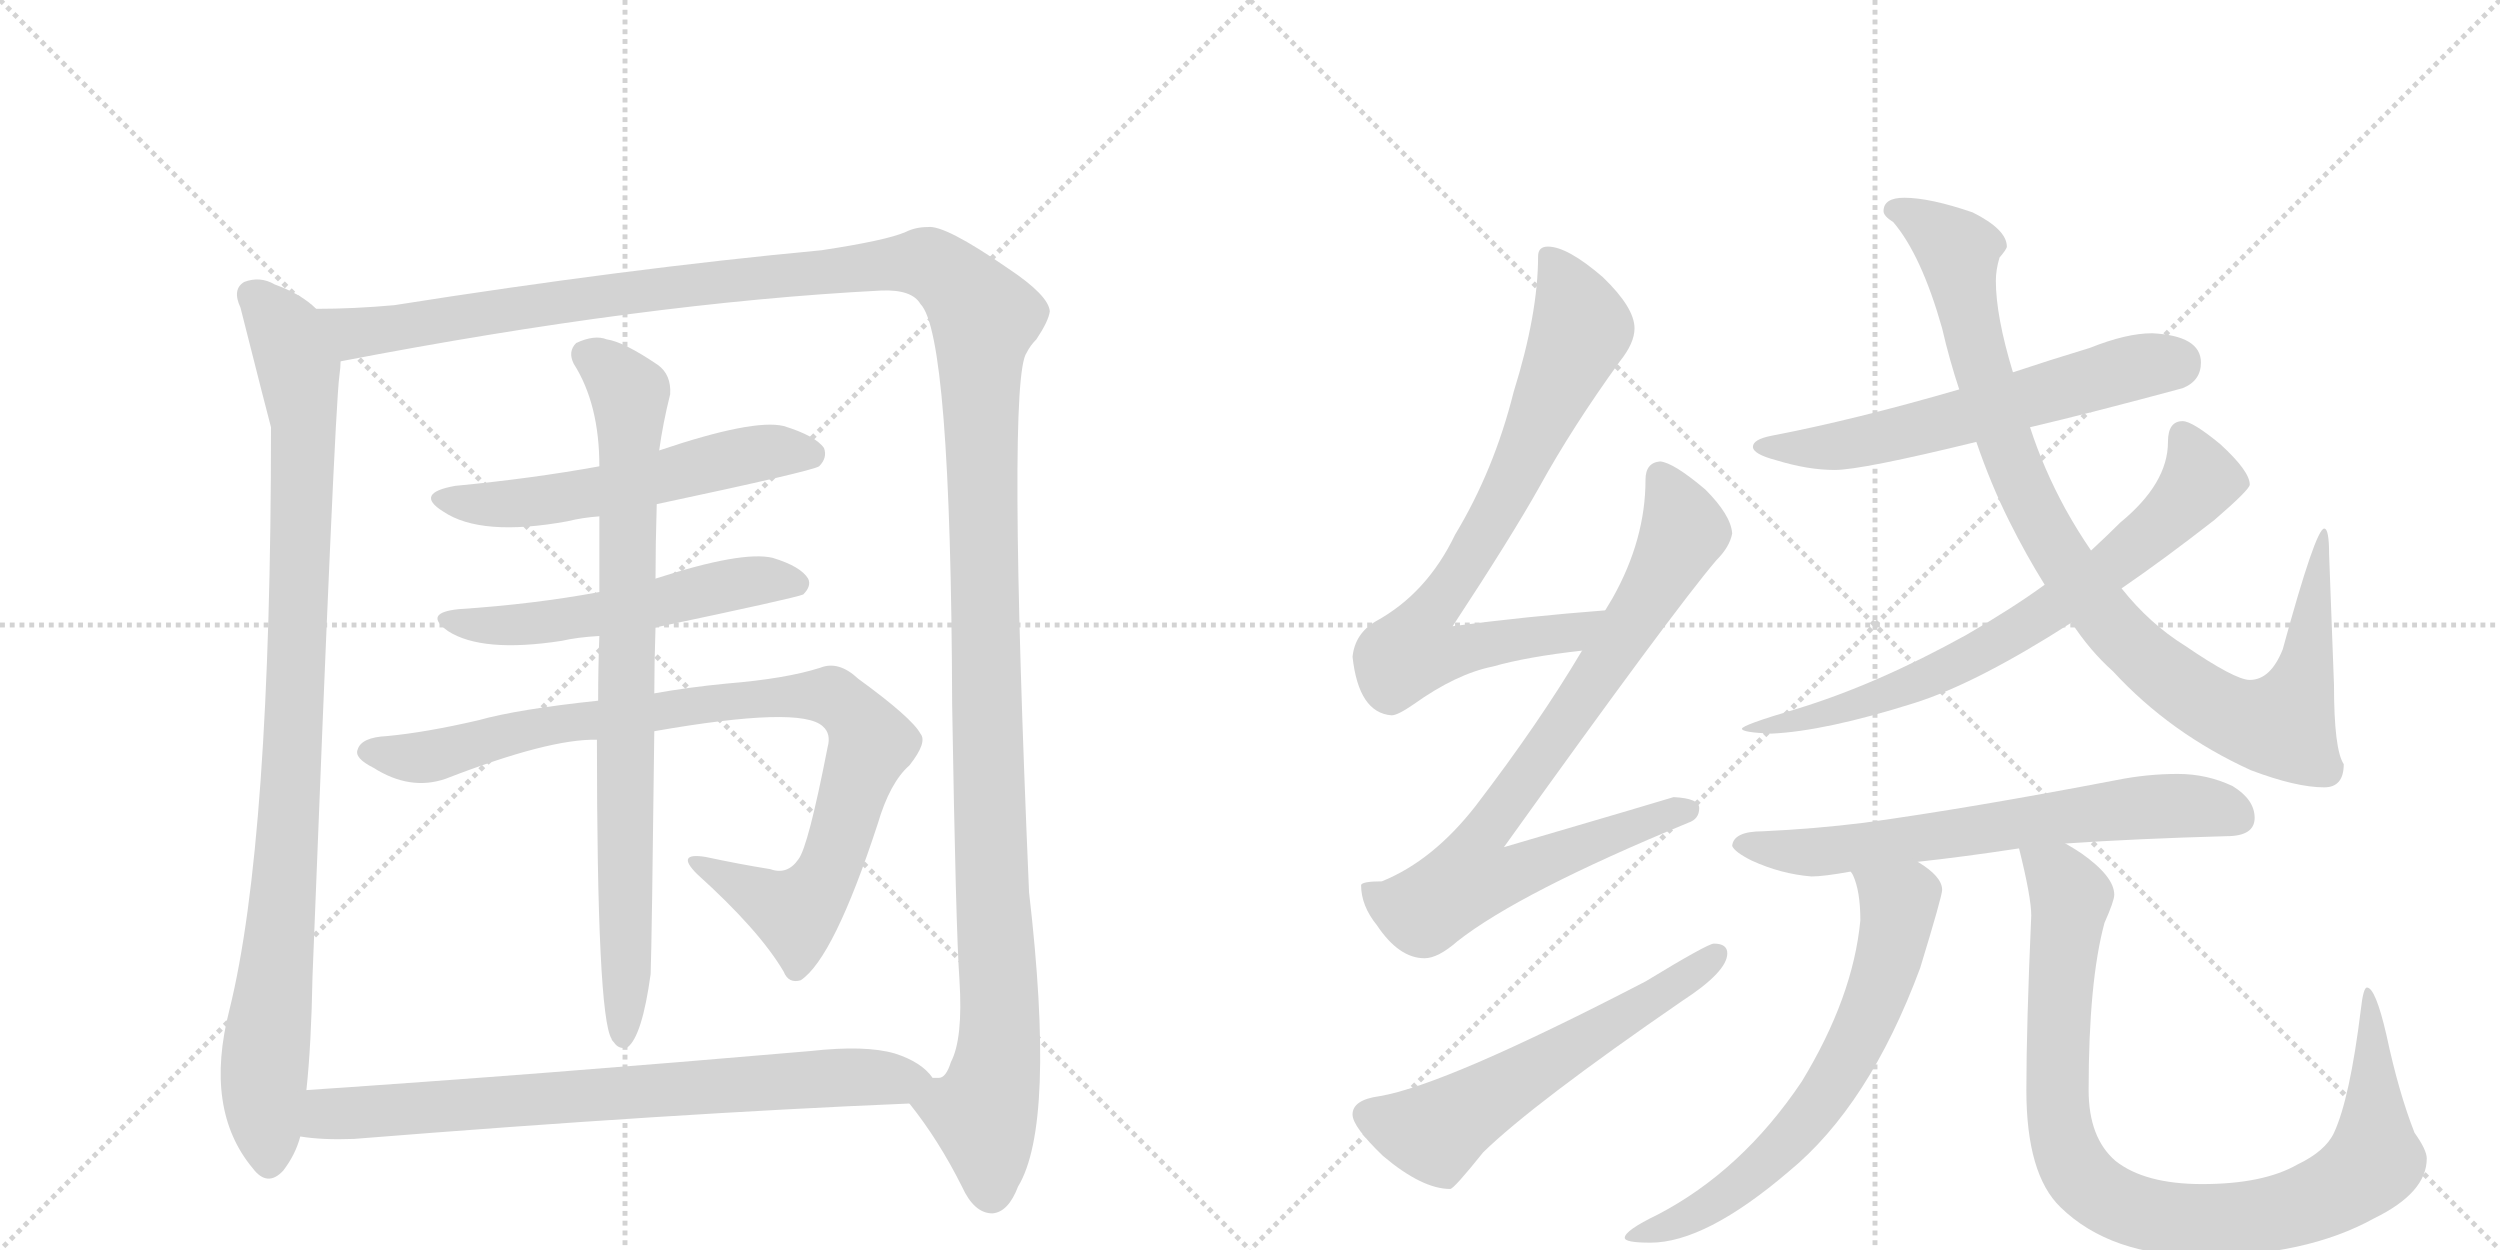 <svg version="1.1" viewBox="0 0 2048 1024" xmlns="http://www.w3.org/2000/svg">
  <g stroke="lightgray" stroke-dasharray="1,1" stroke-width="1" transform="scale(4, 4)">
    <line x1="0" y1="0" x2="256" y2="256"></line>
    <line x1="256" y1="0" x2="0" y2="256"></line>
    <line x1="128" y1="0" x2="128" y2="256"></line>
    <line x1="0" y1="128" x2="256" y2="128"></line>
    <line x1="256" y1="0" x2="512" y2="256"></line>
    <line x1="512" y1="0" x2="256" y2="256"></line>
    <line x1="384" y1="0" x2="384" y2="256"></line>
    <line x1="256" y1="128" x2="512" y2="128"></line>
  </g>
<g transform="scale(1, -1) translate(0, -850)">
   <style type="text/css">
    @keyframes keyframes0 {
      from {
       stroke: black;
       stroke-dashoffset: 977;
       stroke-width: 128;
       }
       76% {
       animation-timing-function: step-end;
       stroke: black;
       stroke-dashoffset: 0;
       stroke-width: 128;
       }
       to {
       stroke: black;
       stroke-width: 1024;
       }
       }
       #make-me-a-hanzi-animation-0 {
         animation: keyframes0 1.045s both;
         animation-delay: 0s;
         animation-timing-function: linear;
       }
    @keyframes keyframes1 {
      from {
       stroke: black;
       stroke-dashoffset: 1542;
       stroke-width: 128;
       }
       83% {
       animation-timing-function: step-end;
       stroke: black;
       stroke-dashoffset: 0;
       stroke-width: 128;
       }
       to {
       stroke: black;
       stroke-width: 1024;
       }
       }
       #make-me-a-hanzi-animation-1 {
         animation: keyframes1 1.505s both;
         animation-delay: 1.045s;
         animation-timing-function: linear;
       }
    @keyframes keyframes2 {
      from {
       stroke: black;
       stroke-dashoffset: 561;
       stroke-width: 128;
       }
       65% {
       animation-timing-function: step-end;
       stroke: black;
       stroke-dashoffset: 0;
       stroke-width: 128;
       }
       to {
       stroke: black;
       stroke-width: 1024;
       }
       }
       #make-me-a-hanzi-animation-2 {
         animation: keyframes2 0.707s both;
         animation-delay: 2.55s;
         animation-timing-function: linear;
       }
    @keyframes keyframes3 {
      from {
       stroke: black;
       stroke-dashoffset: 544;
       stroke-width: 128;
       }
       64% {
       animation-timing-function: step-end;
       stroke: black;
       stroke-dashoffset: 0;
       stroke-width: 128;
       }
       to {
       stroke: black;
       stroke-width: 1024;
       }
       }
       #make-me-a-hanzi-animation-3 {
         animation: keyframes3 0.693s both;
         animation-delay: 3.257s;
         animation-timing-function: linear;
       }
    @keyframes keyframes4 {
      from {
       stroke: black;
       stroke-dashoffset: 923;
       stroke-width: 128;
       }
       75% {
       animation-timing-function: step-end;
       stroke: black;
       stroke-dashoffset: 0;
       stroke-width: 128;
       }
       to {
       stroke: black;
       stroke-width: 1024;
       }
       }
       #make-me-a-hanzi-animation-4 {
         animation: keyframes4 1.001s both;
         animation-delay: 3.949s;
         animation-timing-function: linear;
       }
    @keyframes keyframes5 {
      from {
       stroke: black;
       stroke-dashoffset: 831;
       stroke-width: 128;
       }
       73% {
       animation-timing-function: step-end;
       stroke: black;
       stroke-dashoffset: 0;
       stroke-width: 128;
       }
       to {
       stroke: black;
       stroke-width: 1024;
       }
       }
       #make-me-a-hanzi-animation-5 {
         animation: keyframes5 0.926s both;
         animation-delay: 4.95s;
         animation-timing-function: linear;
       }
    @keyframes keyframes6 {
      from {
       stroke: black;
       stroke-dashoffset: 763;
       stroke-width: 128;
       }
       71% {
       animation-timing-function: step-end;
       stroke: black;
       stroke-dashoffset: 0;
       stroke-width: 128;
       }
       to {
       stroke: black;
       stroke-width: 1024;
       }
       }
       #make-me-a-hanzi-animation-6 {
         animation: keyframes6 0.871s both;
         animation-delay: 5.877s;
         animation-timing-function: linear;
       }
    @keyframes keyframes7 {
      from {
       stroke: black;
       stroke-dashoffset: 769;
       stroke-width: 128;
       }
       71% {
       animation-timing-function: step-end;
       stroke: black;
       stroke-dashoffset: 0;
       stroke-width: 128;
       }
       to {
       stroke: black;
       stroke-width: 1024;
       }
       }
       #make-me-a-hanzi-animation-7 {
         animation: keyframes7 0.876s both;
         animation-delay: 6.748s;
         animation-timing-function: linear;
       }
    @keyframes keyframes8 {
      from {
       stroke: black;
       stroke-dashoffset: 825;
       stroke-width: 128;
       }
       73% {
       animation-timing-function: step-end;
       stroke: black;
       stroke-dashoffset: 0;
       stroke-width: 128;
       }
       to {
       stroke: black;
       stroke-width: 1024;
       }
       }
       #make-me-a-hanzi-animation-8 {
         animation: keyframes8 0.921s both;
         animation-delay: 7.623s;
         animation-timing-function: linear;
       }
    @keyframes keyframes9 {
      from {
       stroke: black;
       stroke-dashoffset: 585;
       stroke-width: 128;
       }
       66% {
       animation-timing-function: step-end;
       stroke: black;
       stroke-dashoffset: 0;
       stroke-width: 128;
       }
       to {
       stroke: black;
       stroke-width: 1024;
       }
       }
       #make-me-a-hanzi-animation-9 {
         animation: keyframes9 0.726s both;
         animation-delay: 8.545s;
         animation-timing-function: linear;
       }
    @keyframes keyframes10 {
      from {
       stroke: black;
       stroke-dashoffset: 605;
       stroke-width: 128;
       }
       66% {
       animation-timing-function: step-end;
       stroke: black;
       stroke-dashoffset: 0;
       stroke-width: 128;
       }
       to {
       stroke: black;
       stroke-width: 1024;
       }
       }
       #make-me-a-hanzi-animation-10 {
         animation: keyframes10 0.742s both;
         animation-delay: 9.271s;
         animation-timing-function: linear;
       }
    @keyframes keyframes11 {
      from {
       stroke: black;
       stroke-dashoffset: 982;
       stroke-width: 128;
       }
       76% {
       animation-timing-function: step-end;
       stroke: black;
       stroke-dashoffset: 0;
       stroke-width: 128;
       }
       to {
       stroke: black;
       stroke-width: 1024;
       }
       }
       #make-me-a-hanzi-animation-11 {
         animation: keyframes11 1.049s both;
         animation-delay: 10.013s;
         animation-timing-function: linear;
       }
    @keyframes keyframes12 {
      from {
       stroke: black;
       stroke-dashoffset: 728;
       stroke-width: 128;
       }
       70% {
       animation-timing-function: step-end;
       stroke: black;
       stroke-dashoffset: 0;
       stroke-width: 128;
       }
       to {
       stroke: black;
       stroke-width: 1024;
       }
       }
       #make-me-a-hanzi-animation-12 {
         animation: keyframes12 0.842s both;
         animation-delay: 11.062s;
         animation-timing-function: linear;
       }
    @keyframes keyframes13 {
      from {
       stroke: black;
       stroke-dashoffset: 662;
       stroke-width: 128;
       }
       68% {
       animation-timing-function: step-end;
       stroke: black;
       stroke-dashoffset: 0;
       stroke-width: 128;
       }
       to {
       stroke: black;
       stroke-width: 1024;
       }
       }
       #make-me-a-hanzi-animation-13 {
         animation: keyframes13 0.789s both;
         animation-delay: 11.905s;
         animation-timing-function: linear;
       }
    @keyframes keyframes14 {
      from {
       stroke: black;
       stroke-dashoffset: 664;
       stroke-width: 128;
       }
       68% {
       animation-timing-function: step-end;
       stroke: black;
       stroke-dashoffset: 0;
       stroke-width: 128;
       }
       to {
       stroke: black;
       stroke-width: 1024;
       }
       }
       #make-me-a-hanzi-animation-14 {
         animation: keyframes14 0.79s both;
         animation-delay: 12.694s;
         animation-timing-function: linear;
       }
    @keyframes keyframes15 {
      from {
       stroke: black;
       stroke-dashoffset: 938;
       stroke-width: 128;
       }
       75% {
       animation-timing-function: step-end;
       stroke: black;
       stroke-dashoffset: 0;
       stroke-width: 128;
       }
       to {
       stroke: black;
       stroke-width: 1024;
       }
       }
       #make-me-a-hanzi-animation-15 {
         animation: keyframes15 1.013s both;
         animation-delay: 13.484s;
         animation-timing-function: linear;
       }
</style>
<path d="M 259 597 Q 247 609 225 617 Q 213 624 200 619 Q 190 613 197 598 Q 219 511 222 500 Q 222 160 188 23 Q 167 -59 207 -107 Q 219 -123 232 -109 Q 242 -96 246 -81 L 251 -43 Q 255 -6 256 50 Q 274 512 278 542 Q 279 549 279 554 C 281 581 281 581 259 597 Z" fill="lightgray"></path> 
<path d="M 745 -54 Q 769 -84 788 -122 Q 798 -144 813 -144 Q 826 -143 834 -122 Q 865 -71 843 119 Q 825 539 841 561 Q 844 567 849 572 Q 859 587 860 595 Q 859 608 826 630 Q 774 666 760 664 Q 750 664 742 660 Q 726 653 673 645 Q 513 630 323 600 Q 290 597 259 597 C 229 596 250 548 279 554 Q 528 602 722 612 Q 747 613 754 601 Q 779 576 780 273 Q 783 89 786 47 Q 789 -1 779 -20 Q 775 -33 769 -33 L 764 -33 C 747 -57 743 -51 745 -54 Z" fill="lightgray"></path> 
<path d="M 538 437 Q 665 464 671 468 Q 678 475 675 483 Q 668 493 642 501 Q 617 507 540 481 L 491 468 Q 436 458 373 452 Q 339 446 363 431 Q 394 410 465 423 Q 477 426 491 427 L 538 437 Z" fill="lightgray"></path> 
<path d="M 537 336 Q 651 360 658 363 Q 665 370 662 376 Q 656 386 633 393 Q 608 399 537 376 L 491 365 Q 437 355 376 351 Q 346 348 367 333 Q 395 315 460 325 Q 473 328 491 329 L 537 336 Z" fill="lightgray"></path> 
<path d="M 536 251 Q 656 272 674 255 Q 681 249 678 238 Q 662 156 654 146 Q 645 133 631 138 Q 606 142 578 148 Q 553 152 571 134 Q 622 88 642 54 Q 646 44 656 47 Q 683 65 719 175 Q 729 209 745 223 Q 760 242 754 249 Q 747 262 703 294 Q 687 309 672 303 Q 644 294 595 290 Q 564 287 536 282 L 490 276 Q 424 269 392 260 Q 349 250 317 247 Q 296 246 293 236 Q 290 229 306 221 Q 336 202 365 212 Q 450 245 489 244 L 536 251 Z" fill="lightgray"></path> 
<path d="M 536 282 Q 536 307 537 336 L 537 376 Q 537 404 538 437 L 540 481 Q 543 503 549 527 Q 550 543 539 551 Q 511 570 497 572 Q 487 576 472 569 Q 465 562 470 552 Q 491 519 491 468 L 491 427 L 491 365 L 491 329 Q 490 304 490 276 L 489 244 Q 489 18 501 -1 Q 501 -2 503 -4 Q 507 -10 514 -8 Q 526 1 533 52 Q 534 79 536 251 L 536 282 Z" fill="lightgray"></path> 
<path d="M 246 -81 Q 264 -84 290 -83 Q 552 -62 745 -54 C 775 -53 784 -52 764 -33 Q 755 -20 733 -13 Q 709 -6 664 -11 Q 444 -30 251 -43 C 221 -45 216 -78 246 -81 Z" fill="lightgray"></path> 
<path d="M 1315 350 Q 1250 345 1190 337 Q 1238 410 1261 451 Q 1288 500 1327 554 Q 1339 569 1339 581 Q 1339 598 1313 623 Q 1284 648 1268 648 Q 1260 648 1260 640 Q 1260 593 1240 529 Q 1224 465 1192 412 Q 1169 364 1127 341 Q 1110 331 1108 312 Q 1113 266 1140 264 Q 1145 264 1158 273 Q 1193 298 1223 304 Q 1251 312 1296 317 C 1326 321 1345 352 1315 350 Z" fill="lightgray"></path> 
<path d="M 1360 472 Q 1348 471 1348 457 Q 1348 408 1321 360 L 1315 350 L 1296 317 Q 1261 258 1209 190 Q 1174 145 1132 128 Q 1116 128 1115 125 Q 1115 108 1128 92 Q 1146 65 1167 65 Q 1178 65 1194 79 Q 1245 119 1383 176 Q 1392 179 1392 188 Q 1392 196 1371 197 Q 1365 195 1232 156 Q 1371 350 1406 391 Q 1417 402 1419 413 Q 1418 428 1397 449 Q 1371 471 1360 472 Z" fill="lightgray"></path> 
<path d="M 1404 77 Q 1399 77 1348 46 Q 1184 -39 1130 -48 Q 1108 -51 1108 -63 Q 1108 -73 1133 -97 Q 1165 -124 1188 -124 Q 1191 -124 1215 -94 Q 1256 -54 1378 30 Q 1415 54 1415 69 Q 1415 77 1404 77 Z" fill="lightgray"></path> 
<path d="M 1763 577 Q 1742 577 1712 565 Q 1679 555 1649 545 L 1605 531 Q 1519 506 1451 493 Q 1436 490 1436 484 Q 1436 478 1455 473 Q 1481 465 1503 465 Q 1525 465 1619 488 L 1663 500 Q 1714 512 1788 532 Q 1803 538 1803 553 Q 1803 575 1763 577 Z" fill="lightgray"></path> 
<path d="M 1649 545 Q 1635 591 1635 620 Q 1635 629 1638 639 Q 1644 646 1644 648 Q 1644 662 1616 676 Q 1581 688 1560 688 Q 1543 688 1543 677 Q 1543 673 1551 668 Q 1574 641 1591 581 Q 1597 555 1605 531 L 1619 488 Q 1631 453 1646 423 Q 1660 395 1675 371 L 1697 340 Q 1712 317 1731 300 Q 1778 249 1844 219 Q 1881 205 1904 205 Q 1920 205 1920 224 Q 1912 236 1912 289 L 1908 396 Q 1908 417 1904 417 Q 1897 417 1870 318 Q 1860 293 1843 293 Q 1831 293 1790 321 Q 1761 339 1738 368 L 1713 399 Q 1702 415 1692 433 Q 1674 466 1663 500 L 1649 545 Z" fill="lightgray"></path> 
<path d="M 1675 371 Q 1649 352 1611 330 Q 1537 289 1471 269 Q 1427 256 1427 253 Q 1427 250 1451 249 Q 1495 251 1568 274 Q 1619 290 1697 340 L 1738 368 Q 1773 392 1814 424 Q 1843 449 1843 453 Q 1843 464 1819 486 Q 1796 505 1788 505 Q 1776 505 1776 488 Q 1776 454 1737 422 Q 1727 412 1713 399 L 1675 371 Z" fill="lightgray"></path> 
<path d="M 1692 159 Q 1751 163 1824 165 Q 1847 165 1847 180 Q 1847 195 1829 206 Q 1808 216 1784 216 Q 1759 216 1734 211 Q 1614 188 1527 176 Q 1487 171 1444 169 Q 1420 169 1419 157 Q 1421 152 1435 145 Q 1459 134 1484 132 Q 1494 132 1516 136 L 1571 144 Q 1608 148 1654 155 L 1692 159 Z" fill="lightgray"></path> 
<path d="M 1516 136 Q 1517 135 1518 133 Q 1524 120 1524 96 Q 1518 33 1476 -36 Q 1427 -109 1358 -145 Q 1331 -158 1331 -164 Q 1331 -168 1352 -168 Q 1397 -168 1465 -110 Q 1531 -56 1573 57 Q 1591 116 1591 121 Q 1591 132 1571 144 C 1547 161 1504 164 1516 136 Z" fill="lightgray"></path> 
<path d="M 1654 155 Q 1664 115 1664 100 Q 1660 9 1660 -43 Q 1660 -112 1688 -139 Q 1729 -179 1804 -179 Q 1889 -179 1945 -148 Q 1988 -127 1988 -99 Q 1988 -92 1978 -78 Q 1965 -45 1955 2 Q 1946 41 1939 41 Q 1936 41 1934 23 Q 1925 -50 1912 -78 Q 1905 -93 1882 -104 Q 1854 -120 1804 -120 Q 1757 -120 1733 -101 Q 1711 -82 1711 -43 Q 1711 46 1724 94 Q 1732 112 1732 117 Q 1732 132 1705 151 Q 1699 155 1692 159 C 1667 175 1647 184 1654 155 Z" fill="lightgray"></path> 
      <clipPath id="make-me-a-hanzi-clip-0">
      <path d="M 259 597 Q 247 609 225 617 Q 213 624 200 619 Q 190 613 197 598 Q 219 511 222 500 Q 222 160 188 23 Q 167 -59 207 -107 Q 219 -123 232 -109 Q 242 -96 246 -81 L 251 -43 Q 255 -6 256 50 Q 274 512 278 542 Q 279 549 279 554 C 281 581 281 581 259 597 Z" fill="lightgray"></path>
      </clipPath>
      <path clip-path="url(#make-me-a-hanzi-clip-0)" d="M 208 607 L 235 577 L 249 504 L 238 176 L 216 -34 L 220 -101 " fill="none" id="make-me-a-hanzi-animation-0" stroke-dasharray="849 1698" stroke-linecap="round"></path>

      <clipPath id="make-me-a-hanzi-clip-1">
      <path d="M 745 -54 Q 769 -84 788 -122 Q 798 -144 813 -144 Q 826 -143 834 -122 Q 865 -71 843 119 Q 825 539 841 561 Q 844 567 849 572 Q 859 587 860 595 Q 859 608 826 630 Q 774 666 760 664 Q 750 664 742 660 Q 726 653 673 645 Q 513 630 323 600 Q 290 597 259 597 C 229 596 250 548 279 554 Q 528 602 722 612 Q 747 613 754 601 Q 779 576 780 273 Q 783 89 786 47 Q 789 -1 779 -20 Q 775 -33 769 -33 L 764 -33 C 747 -57 743 -51 745 -54 Z" fill="lightgray"></path>
      </clipPath>
      <path clip-path="url(#make-me-a-hanzi-clip-1)" d="M 265 591 L 291 578 L 320 580 L 492 608 L 747 635 L 762 634 L 796 605 L 806 587 L 805 367 L 819 20 L 818 -13 L 806 -65 L 812 -128 " fill="none" id="make-me-a-hanzi-animation-1" stroke-dasharray="1414 2828" stroke-linecap="round"></path>

      <clipPath id="make-me-a-hanzi-clip-2">
      <path d="M 538 437 Q 665 464 671 468 Q 678 475 675 483 Q 668 493 642 501 Q 617 507 540 481 L 491 468 Q 436 458 373 452 Q 339 446 363 431 Q 394 410 465 423 Q 477 426 491 427 L 538 437 Z" fill="lightgray"></path>
      </clipPath>
      <path clip-path="url(#make-me-a-hanzi-clip-2)" d="M 365 443 L 406 436 L 435 438 L 620 479 L 665 478 " fill="none" id="make-me-a-hanzi-animation-2" stroke-dasharray="433 866" stroke-linecap="round"></path>

      <clipPath id="make-me-a-hanzi-clip-3">
      <path d="M 537 336 Q 651 360 658 363 Q 665 370 662 376 Q 656 386 633 393 Q 608 399 537 376 L 491 365 Q 437 355 376 351 Q 346 348 367 333 Q 395 315 460 325 Q 473 328 491 329 L 537 336 Z" fill="lightgray"></path>
      </clipPath>
      <path clip-path="url(#make-me-a-hanzi-clip-3)" d="M 369 343 L 429 338 L 547 356 L 620 375 L 653 372 " fill="none" id="make-me-a-hanzi-animation-3" stroke-dasharray="416 832" stroke-linecap="round"></path>

      <clipPath id="make-me-a-hanzi-clip-4">
      <path d="M 536 251 Q 656 272 674 255 Q 681 249 678 238 Q 662 156 654 146 Q 645 133 631 138 Q 606 142 578 148 Q 553 152 571 134 Q 622 88 642 54 Q 646 44 656 47 Q 683 65 719 175 Q 729 209 745 223 Q 760 242 754 249 Q 747 262 703 294 Q 687 309 672 303 Q 644 294 595 290 Q 564 287 536 282 L 490 276 Q 424 269 392 260 Q 349 250 317 247 Q 296 246 293 236 Q 290 229 306 221 Q 336 202 365 212 Q 450 245 489 244 L 536 251 Z" fill="lightgray"></path>
      </clipPath>
      <path clip-path="url(#make-me-a-hanzi-clip-4)" d="M 302 234 L 344 229 L 465 259 L 624 279 L 681 280 L 697 269 L 713 241 L 683 147 L 665 115 L 651 102 L 583 137 " fill="none" id="make-me-a-hanzi-animation-4" stroke-dasharray="795 1590" stroke-linecap="round"></path>

      <clipPath id="make-me-a-hanzi-clip-5">
      <path d="M 536 282 Q 536 307 537 336 L 537 376 Q 537 404 538 437 L 540 481 Q 543 503 549 527 Q 550 543 539 551 Q 511 570 497 572 Q 487 576 472 569 Q 465 562 470 552 Q 491 519 491 468 L 491 427 L 491 365 L 491 329 Q 490 304 490 276 L 489 244 Q 489 18 501 -1 Q 501 -2 503 -4 Q 507 -10 514 -8 Q 526 1 533 52 Q 534 79 536 251 L 536 282 Z" fill="lightgray"></path>
      </clipPath>
      <path clip-path="url(#make-me-a-hanzi-clip-5)" d="M 481 559 L 504 543 L 516 526 L 511 0 " fill="none" id="make-me-a-hanzi-animation-5" stroke-dasharray="703 1406" stroke-linecap="round"></path>

      <clipPath id="make-me-a-hanzi-clip-6">
      <path d="M 246 -81 Q 264 -84 290 -83 Q 552 -62 745 -54 C 775 -53 784 -52 764 -33 Q 755 -20 733 -13 Q 709 -6 664 -11 Q 444 -30 251 -43 C 221 -45 216 -78 246 -81 Z" fill="lightgray"></path>
      </clipPath>
      <path clip-path="url(#make-me-a-hanzi-clip-6)" d="M 253 -76 L 275 -62 L 690 -32 L 755 -34 " fill="none" id="make-me-a-hanzi-animation-6" stroke-dasharray="635 1270" stroke-linecap="round"></path>

      <clipPath id="make-me-a-hanzi-clip-7">
      <path d="M 1315 350 Q 1250 345 1190 337 Q 1238 410 1261 451 Q 1288 500 1327 554 Q 1339 569 1339 581 Q 1339 598 1313 623 Q 1284 648 1268 648 Q 1260 648 1260 640 Q 1260 593 1240 529 Q 1224 465 1192 412 Q 1169 364 1127 341 Q 1110 331 1108 312 Q 1113 266 1140 264 Q 1145 264 1158 273 Q 1193 298 1223 304 Q 1251 312 1296 317 C 1326 321 1345 352 1315 350 Z" fill="lightgray"></path>
      </clipPath>
      <path clip-path="url(#make-me-a-hanzi-clip-7)" d="M 1271 637 L 1296 581 L 1235 447 L 1169 345 L 1161 316 L 1182 314 L 1285 330 L 1307 347 " fill="none" id="make-me-a-hanzi-animation-7" stroke-dasharray="641 1282" stroke-linecap="round"></path>

      <clipPath id="make-me-a-hanzi-clip-8">
      <path d="M 1360 472 Q 1348 471 1348 457 Q 1348 408 1321 360 L 1315 350 L 1296 317 Q 1261 258 1209 190 Q 1174 145 1132 128 Q 1116 128 1115 125 Q 1115 108 1128 92 Q 1146 65 1167 65 Q 1178 65 1194 79 Q 1245 119 1383 176 Q 1392 179 1392 188 Q 1392 196 1371 197 Q 1365 195 1232 156 Q 1371 350 1406 391 Q 1417 402 1419 413 Q 1418 428 1397 449 Q 1371 471 1360 472 Z" fill="lightgray"></path>
      </clipPath>
      <path clip-path="url(#make-me-a-hanzi-clip-8)" d="M 1360 459 L 1378 411 L 1289 266 L 1209 157 L 1207 130 L 1237 133 L 1383 186 " fill="none" id="make-me-a-hanzi-animation-8" stroke-dasharray="697 1394" stroke-linecap="round"></path>

      <clipPath id="make-me-a-hanzi-clip-9">
      <path d="M 1404 77 Q 1399 77 1348 46 Q 1184 -39 1130 -48 Q 1108 -51 1108 -63 Q 1108 -73 1133 -97 Q 1165 -124 1188 -124 Q 1191 -124 1215 -94 Q 1256 -54 1378 30 Q 1415 54 1415 69 Q 1415 77 1404 77 Z" fill="lightgray"></path>
      </clipPath>
      <path clip-path="url(#make-me-a-hanzi-clip-9)" d="M 1120 -63 L 1144 -73 L 1178 -77 L 1405 67 " fill="none" id="make-me-a-hanzi-animation-9" stroke-dasharray="457 914" stroke-linecap="round"></path>

      <clipPath id="make-me-a-hanzi-clip-10">
      <path d="M 1763 577 Q 1742 577 1712 565 Q 1679 555 1649 545 L 1605 531 Q 1519 506 1451 493 Q 1436 490 1436 484 Q 1436 478 1455 473 Q 1481 465 1503 465 Q 1525 465 1619 488 L 1663 500 Q 1714 512 1788 532 Q 1803 538 1803 553 Q 1803 575 1763 577 Z" fill="lightgray"></path>
      </clipPath>
      <path clip-path="url(#make-me-a-hanzi-clip-10)" d="M 1442 484 L 1512 485 L 1751 550 L 1782 552 " fill="none" id="make-me-a-hanzi-animation-10" stroke-dasharray="477 954" stroke-linecap="round"></path>

      <clipPath id="make-me-a-hanzi-clip-11">
      <path d="M 1649 545 Q 1635 591 1635 620 Q 1635 629 1638 639 Q 1644 646 1644 648 Q 1644 662 1616 676 Q 1581 688 1560 688 Q 1543 688 1543 677 Q 1543 673 1551 668 Q 1574 641 1591 581 Q 1597 555 1605 531 L 1619 488 Q 1631 453 1646 423 Q 1660 395 1675 371 L 1697 340 Q 1712 317 1731 300 Q 1778 249 1844 219 Q 1881 205 1904 205 Q 1920 205 1920 224 Q 1912 236 1912 289 L 1908 396 Q 1908 417 1904 417 Q 1897 417 1870 318 Q 1860 293 1843 293 Q 1831 293 1790 321 Q 1761 339 1738 368 L 1713 399 Q 1702 415 1692 433 Q 1674 466 1663 500 L 1649 545 Z" fill="lightgray"></path>
      </clipPath>
      <path clip-path="url(#make-me-a-hanzi-clip-11)" d="M 1552 677 L 1575 668 L 1605 642 L 1621 556 L 1647 475 L 1676 413 L 1728 339 L 1788 286 L 1838 259 L 1872 259 L 1891 311 L 1905 414 " fill="none" id="make-me-a-hanzi-animation-11" stroke-dasharray="854 1708" stroke-linecap="round"></path>

      <clipPath id="make-me-a-hanzi-clip-12">
      <path d="M 1675 371 Q 1649 352 1611 330 Q 1537 289 1471 269 Q 1427 256 1427 253 Q 1427 250 1451 249 Q 1495 251 1568 274 Q 1619 290 1697 340 L 1738 368 Q 1773 392 1814 424 Q 1843 449 1843 453 Q 1843 464 1819 486 Q 1796 505 1788 505 Q 1776 505 1776 488 Q 1776 454 1737 422 Q 1727 412 1713 399 L 1675 371 Z" fill="lightgray"></path>
      </clipPath>
      <path clip-path="url(#make-me-a-hanzi-clip-12)" d="M 1788 493 L 1802 454 L 1767 417 L 1680 350 L 1578 294 L 1522 273 L 1430 253 " fill="none" id="make-me-a-hanzi-animation-12" stroke-dasharray="600 1200" stroke-linecap="round"></path>

      <clipPath id="make-me-a-hanzi-clip-13">
      <path d="M 1692 159 Q 1751 163 1824 165 Q 1847 165 1847 180 Q 1847 195 1829 206 Q 1808 216 1784 216 Q 1759 216 1734 211 Q 1614 188 1527 176 Q 1487 171 1444 169 Q 1420 169 1419 157 Q 1421 152 1435 145 Q 1459 134 1484 132 Q 1494 132 1516 136 L 1571 144 Q 1608 148 1654 155 L 1692 159 Z" fill="lightgray"></path>
      </clipPath>
      <path clip-path="url(#make-me-a-hanzi-clip-13)" d="M 1426 159 L 1487 152 L 1778 190 L 1829 182 " fill="none" id="make-me-a-hanzi-animation-13" stroke-dasharray="534 1068" stroke-linecap="round"></path>

      <clipPath id="make-me-a-hanzi-clip-14">
      <path d="M 1516 136 Q 1517 135 1518 133 Q 1524 120 1524 96 Q 1518 33 1476 -36 Q 1427 -109 1358 -145 Q 1331 -158 1331 -164 Q 1331 -168 1352 -168 Q 1397 -168 1465 -110 Q 1531 -56 1573 57 Q 1591 116 1591 121 Q 1591 132 1571 144 C 1547 161 1504 164 1516 136 Z" fill="lightgray"></path>
      </clipPath>
      <path clip-path="url(#make-me-a-hanzi-clip-14)" d="M 1526 130 L 1556 110 L 1551 75 L 1507 -29 L 1466 -83 L 1417 -128 L 1378 -150 L 1335 -163 " fill="none" id="make-me-a-hanzi-animation-14" stroke-dasharray="536 1072" stroke-linecap="round"></path>

      <clipPath id="make-me-a-hanzi-clip-15">
      <path d="M 1654 155 Q 1664 115 1664 100 Q 1660 9 1660 -43 Q 1660 -112 1688 -139 Q 1729 -179 1804 -179 Q 1889 -179 1945 -148 Q 1988 -127 1988 -99 Q 1988 -92 1978 -78 Q 1965 -45 1955 2 Q 1946 41 1939 41 Q 1936 41 1934 23 Q 1925 -50 1912 -78 Q 1905 -93 1882 -104 Q 1854 -120 1804 -120 Q 1757 -120 1733 -101 Q 1711 -82 1711 -43 Q 1711 46 1724 94 Q 1732 112 1732 117 Q 1732 132 1705 151 Q 1699 155 1692 159 C 1667 175 1647 184 1654 155 Z" fill="lightgray"></path>
      </clipPath>
      <path clip-path="url(#make-me-a-hanzi-clip-15)" d="M 1661 147 L 1686 132 L 1697 114 L 1687 34 L 1690 -82 L 1712 -122 L 1741 -139 L 1780 -149 L 1842 -148 L 1893 -135 L 1935 -112 L 1945 -101 L 1940 37 " fill="none" id="make-me-a-hanzi-animation-15" stroke-dasharray="810 1620" stroke-linecap="round"></path>

</g>
</svg>
